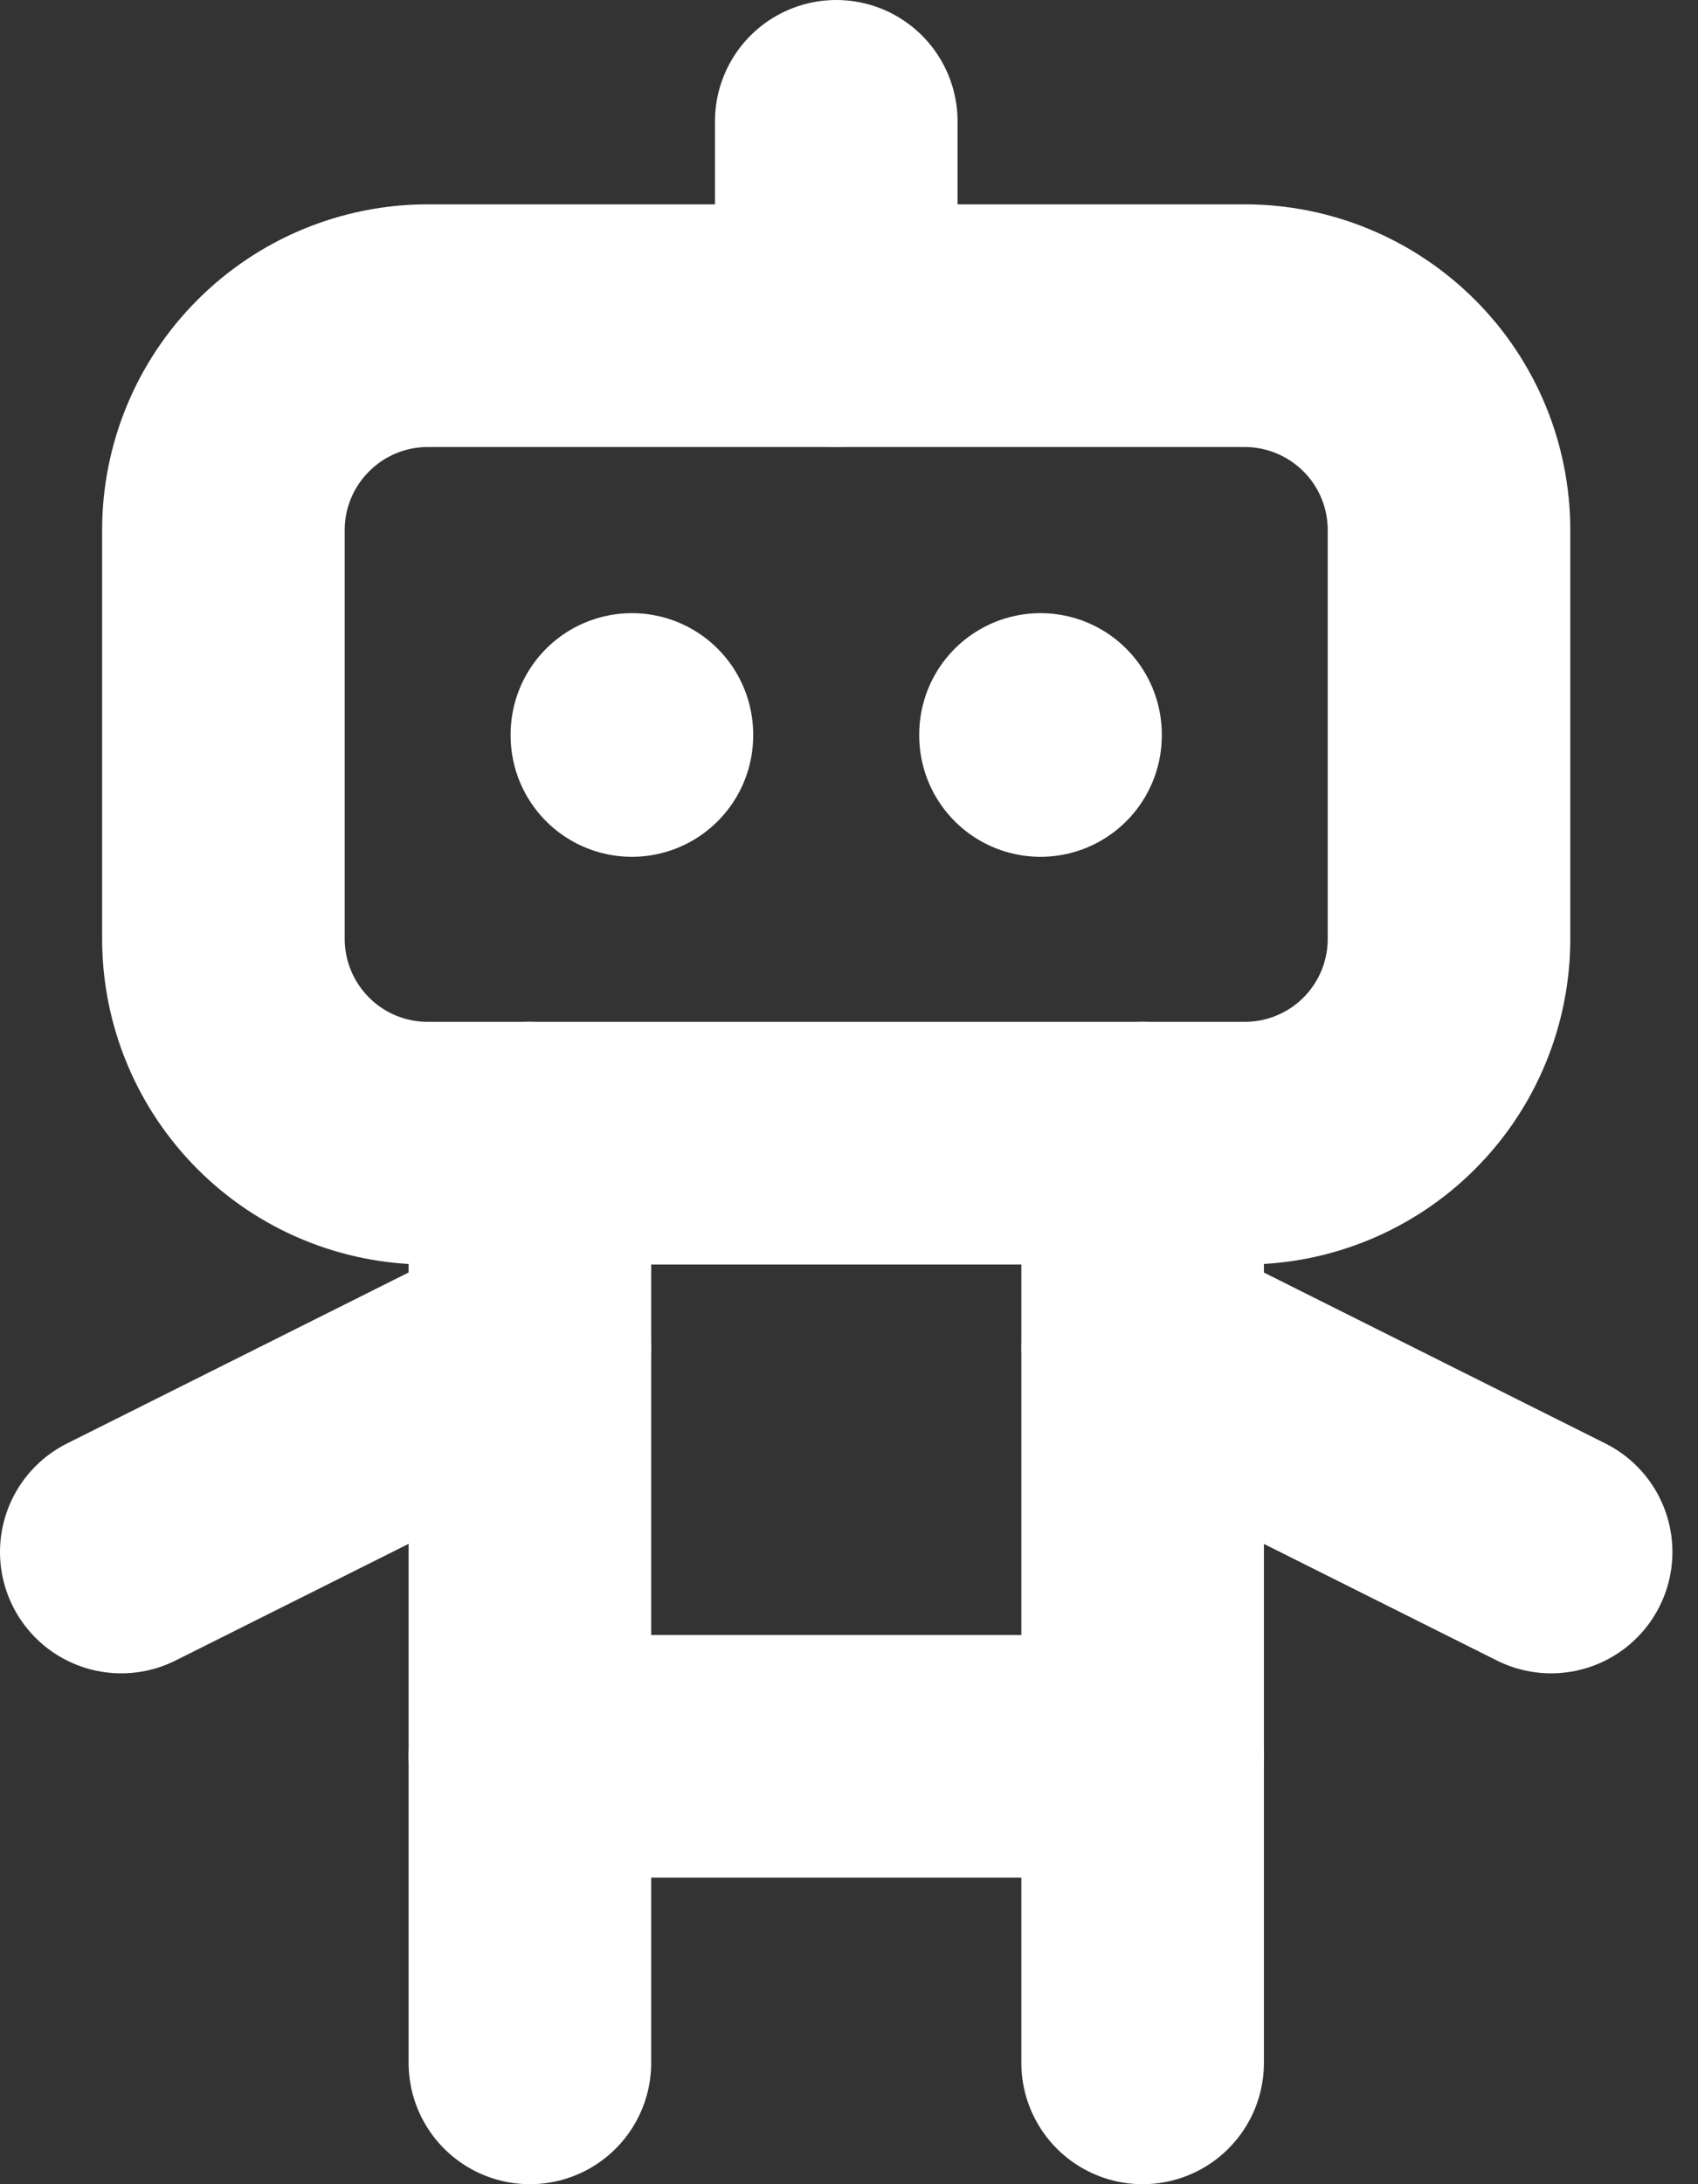 <svg xmlns="http://www.w3.org/2000/svg" width="14" height="18" viewBox="0 0 14 18" fill="none">
  <rect x="0" y="0" width="14" height="18" fill="#333333" stroke="none"/>
  <path d="M1.842 4.368C1.842 3.922 2.02 3.493 2.336 3.178C2.651 2.862 3.08 2.684 3.526 2.684H10.263C10.71 2.684 11.138 2.862 11.454 3.178C11.77 3.493 11.947 3.922 11.947 4.368V7.737C11.947 8.184 11.77 8.612 11.454 8.928C11.138 9.244 10.71 9.421 10.263 9.421H3.526C3.08 9.421 2.651 9.244 2.336 8.928C2.02 8.612 1.842 8.184 1.842 7.737V4.368Z" stroke="white" stroke-width="2" stroke-linecap="round" stroke-linejoin="round"/>
  <path d="M6.895 1V2.684" stroke="white" stroke-width="2" stroke-linecap="round" stroke-linejoin="round"/>
  <path d="M4.369 9.421V17" stroke="white" stroke-width="2" stroke-linecap="round" stroke-linejoin="round"/>
  <path d="M9.421 9.421V17" stroke="white" stroke-width="2" stroke-linecap="round" stroke-linejoin="round"/>
  <path d="M1 12.79L4.368 11.105" stroke="white" stroke-width="2" stroke-linecap="round" stroke-linejoin="round"/>
  <path d="M9.421 11.105L12.789 12.79" stroke="white" stroke-width="2" stroke-linecap="round" stroke-linejoin="round"/>
  <path d="M4.369 14.474H9.421" stroke="white" stroke-width="2" stroke-linecap="round" stroke-linejoin="round"/>
  <path d="M5.21 6.053V6.061" stroke="white" stroke-width="2" stroke-linecap="round" stroke-linejoin="round"/>
  <path d="M8.579 6.053V6.061" stroke="white" stroke-width="2" stroke-linecap="round" stroke-linejoin="round"/>
</svg>